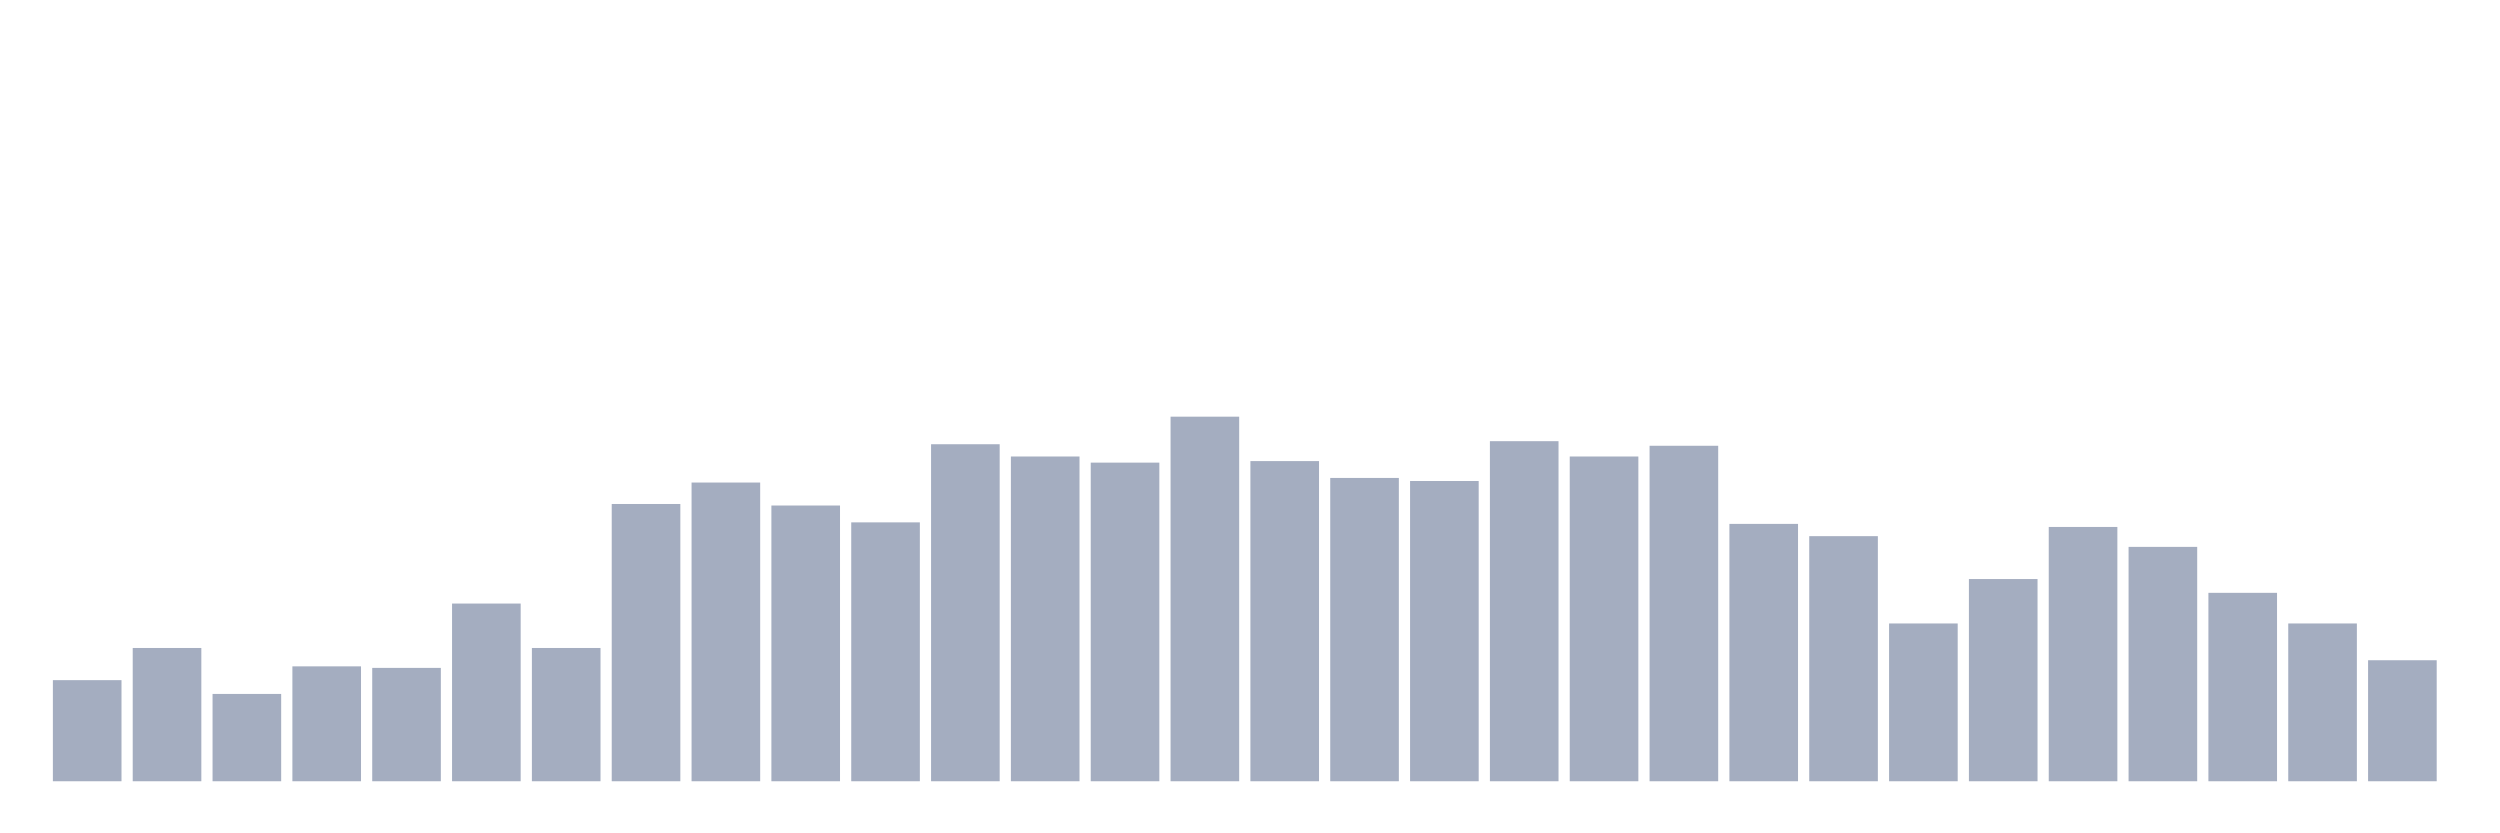 <svg xmlns="http://www.w3.org/2000/svg" viewBox="0 0 480 160"><g transform="translate(10,10)"><rect class="bar" x="0.153" width="13.175" y="120.588" height="19.412" fill="rgb(164,173,192)"></rect><rect class="bar" x="15.482" width="13.175" y="114.412" height="25.588" fill="rgb(164,173,192)"></rect><rect class="bar" x="30.81" width="13.175" y="123.235" height="16.765" fill="rgb(164,173,192)"></rect><rect class="bar" x="46.138" width="13.175" y="117.941" height="22.059" fill="rgb(164,173,192)"></rect><rect class="bar" x="61.466" width="13.175" y="118.235" height="21.765" fill="rgb(164,173,192)"></rect><rect class="bar" x="76.794" width="13.175" y="105.882" height="34.118" fill="rgb(164,173,192)"></rect><rect class="bar" x="92.123" width="13.175" y="114.412" height="25.588" fill="rgb(164,173,192)"></rect><rect class="bar" x="107.451" width="13.175" y="86.765" height="53.235" fill="rgb(164,173,192)"></rect><rect class="bar" x="122.779" width="13.175" y="82.647" height="57.353" fill="rgb(164,173,192)"></rect><rect class="bar" x="138.107" width="13.175" y="87.059" height="52.941" fill="rgb(164,173,192)"></rect><rect class="bar" x="153.436" width="13.175" y="90.294" height="49.706" fill="rgb(164,173,192)"></rect><rect class="bar" x="168.764" width="13.175" y="75.294" height="64.706" fill="rgb(164,173,192)"></rect><rect class="bar" x="184.092" width="13.175" y="77.647" height="62.353" fill="rgb(164,173,192)"></rect><rect class="bar" x="199.42" width="13.175" y="78.824" height="61.176" fill="rgb(164,173,192)"></rect><rect class="bar" x="214.748" width="13.175" y="70" height="70" fill="rgb(164,173,192)"></rect><rect class="bar" x="230.077" width="13.175" y="78.529" height="61.471" fill="rgb(164,173,192)"></rect><rect class="bar" x="245.405" width="13.175" y="81.765" height="58.235" fill="rgb(164,173,192)"></rect><rect class="bar" x="260.733" width="13.175" y="82.353" height="57.647" fill="rgb(164,173,192)"></rect><rect class="bar" x="276.061" width="13.175" y="74.706" height="65.294" fill="rgb(164,173,192)"></rect><rect class="bar" x="291.39" width="13.175" y="77.647" height="62.353" fill="rgb(164,173,192)"></rect><rect class="bar" x="306.718" width="13.175" y="75.588" height="64.412" fill="rgb(164,173,192)"></rect><rect class="bar" x="322.046" width="13.175" y="90.588" height="49.412" fill="rgb(164,173,192)"></rect><rect class="bar" x="337.374" width="13.175" y="92.941" height="47.059" fill="rgb(164,173,192)"></rect><rect class="bar" x="352.702" width="13.175" y="109.706" height="30.294" fill="rgb(164,173,192)"></rect><rect class="bar" x="368.031" width="13.175" y="101.176" height="38.824" fill="rgb(164,173,192)"></rect><rect class="bar" x="383.359" width="13.175" y="91.176" height="48.824" fill="rgb(164,173,192)"></rect><rect class="bar" x="398.687" width="13.175" y="95" height="45" fill="rgb(164,173,192)"></rect><rect class="bar" x="414.015" width="13.175" y="103.824" height="36.176" fill="rgb(164,173,192)"></rect><rect class="bar" x="429.344" width="13.175" y="109.706" height="30.294" fill="rgb(164,173,192)"></rect><rect class="bar" x="444.672" width="13.175" y="116.765" height="23.235" fill="rgb(164,173,192)"></rect></g></svg>